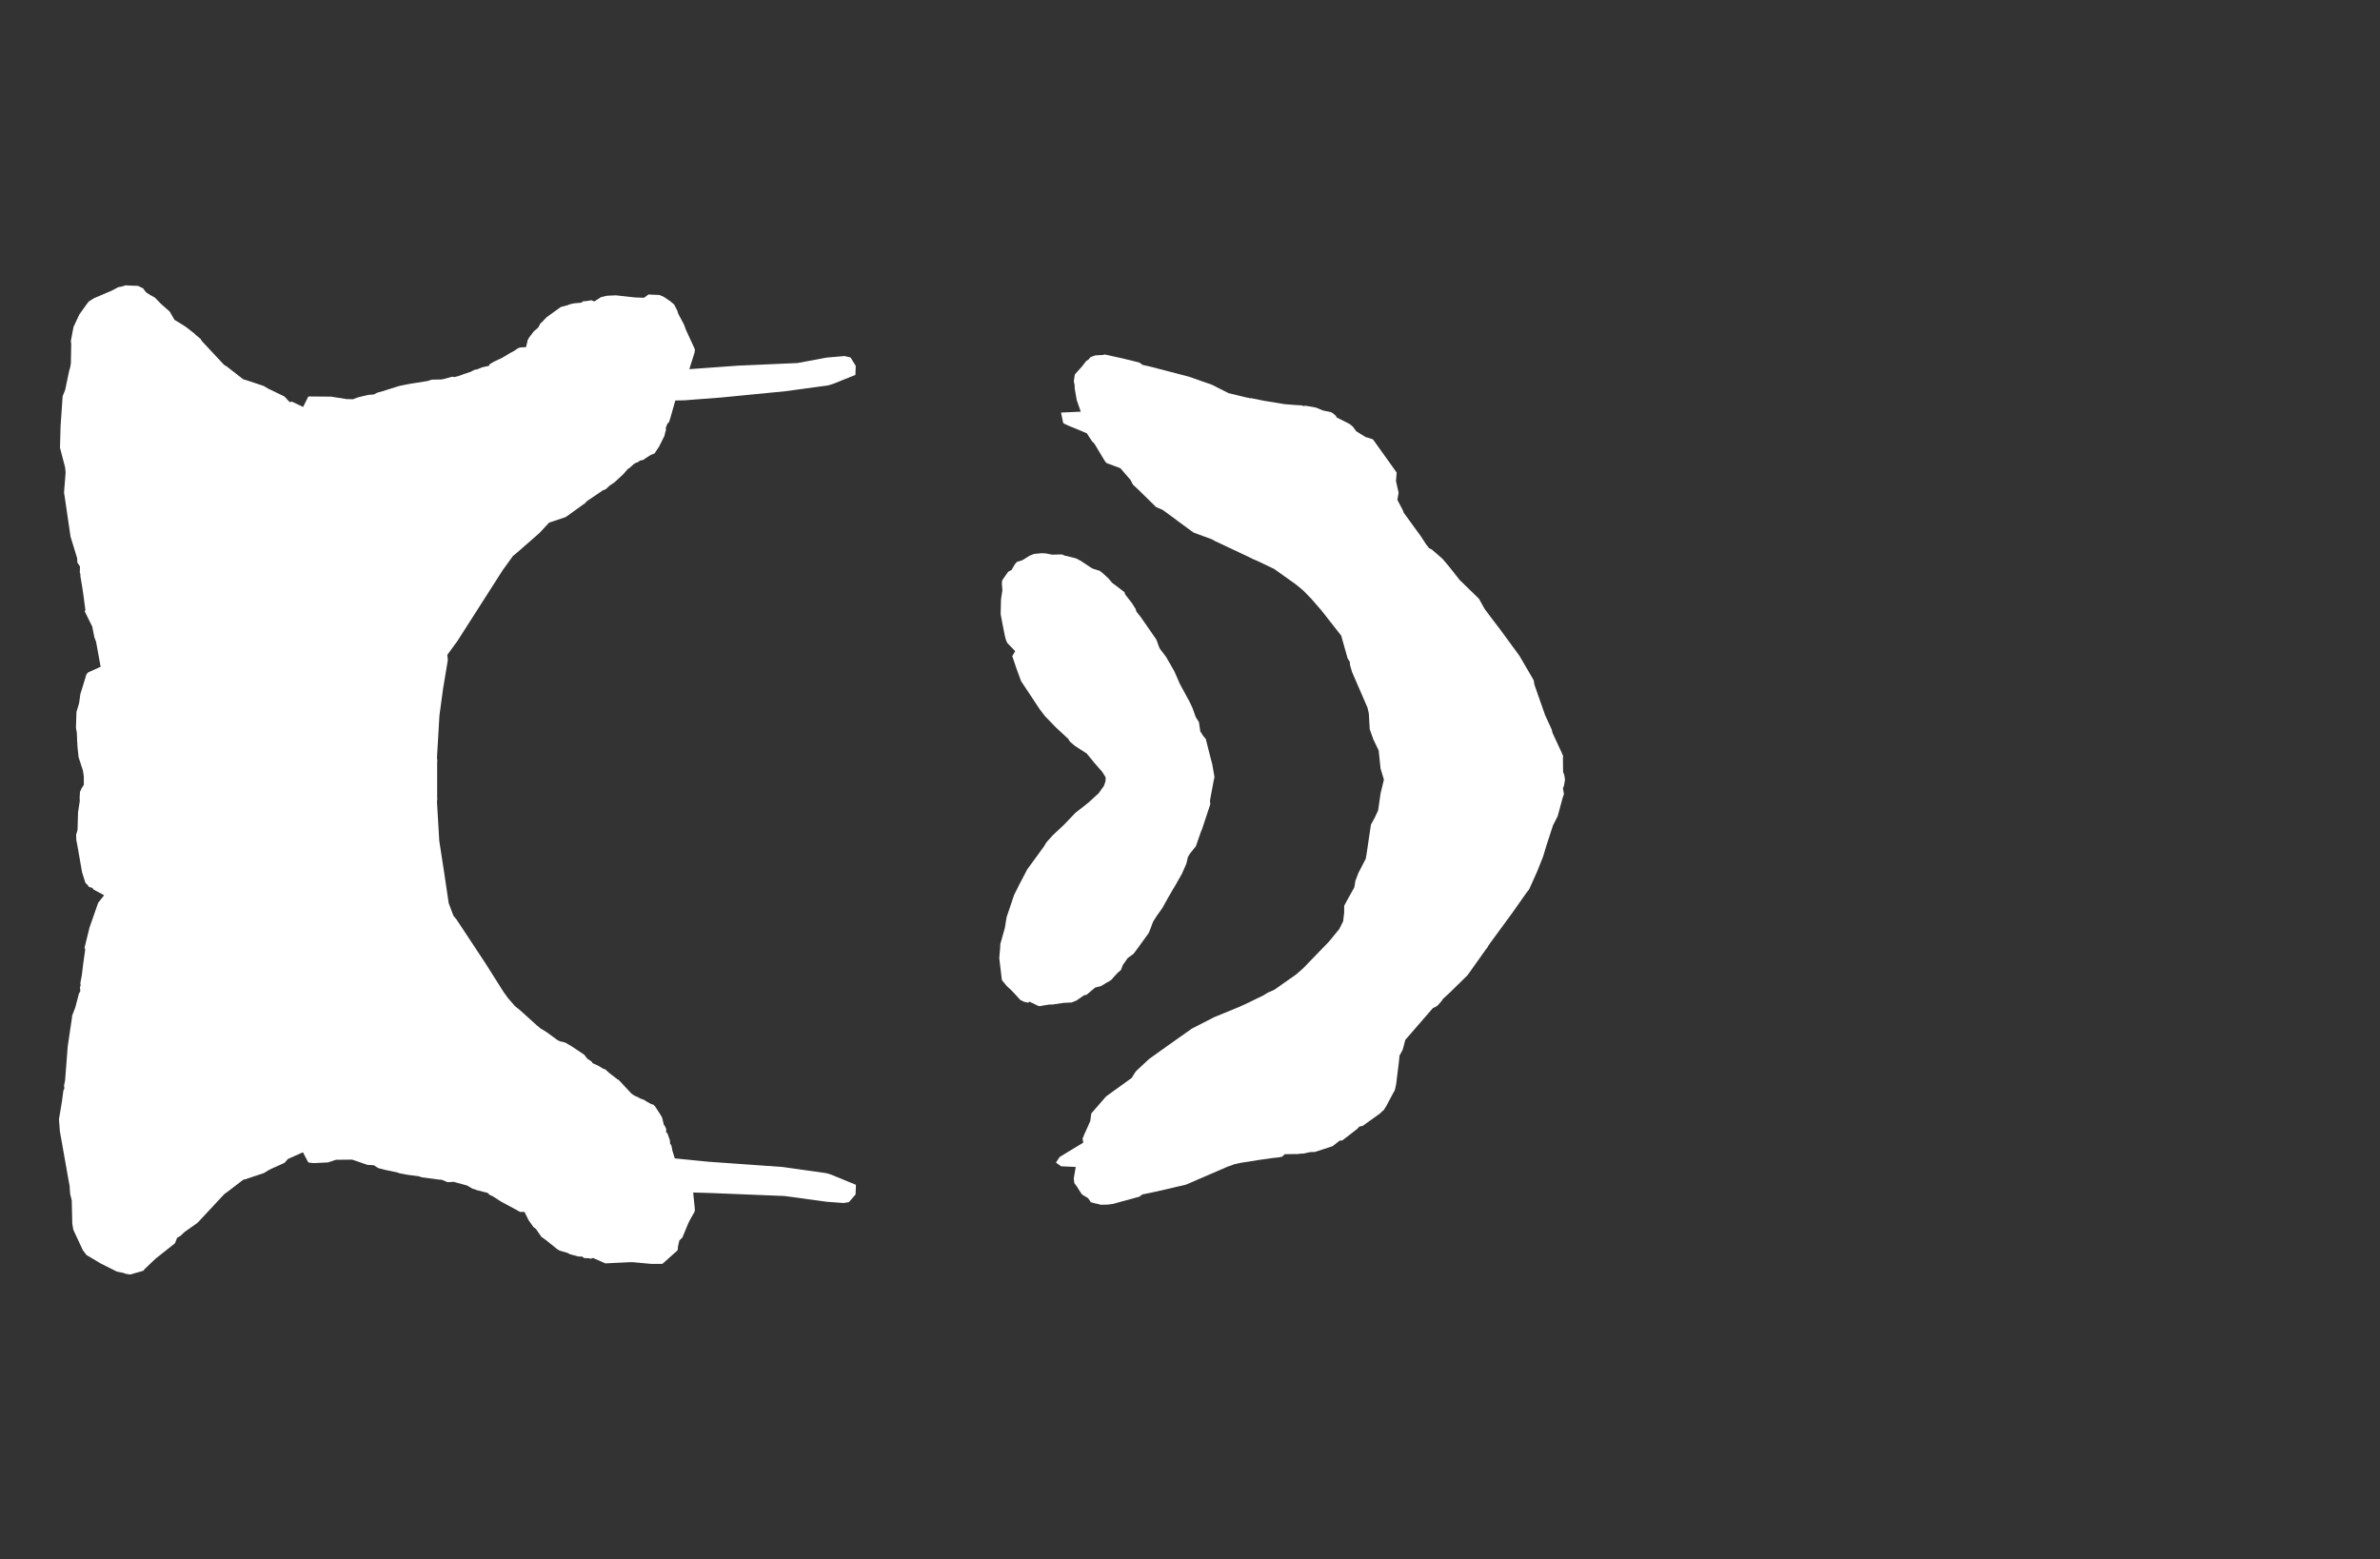 <svg width="13.6" height="8.911">
<rect width="100%" height="100%" fill="#333333" stroke="none"/>
<polygon type="contour" points="6.421,2.05 6.51,2.072 6.53,2.086 6.563,2.093 6.794,2.153 6.925,2.199 7.02,2.247 7.11,2.269 7.143,2.276 7.151,2.276 7.224,2.291 7.311,2.305 7.34,2.31 7.402,2.315 7.44,2.317 7.447,2.321 7.459,2.319 7.513,2.328 7.529,2.333 7.556,2.345 7.573,2.349 7.603,2.355 7.615,2.361 7.633,2.376 7.638,2.386 7.696,2.415 7.713,2.424 7.73,2.438 7.75,2.465 7.805,2.499 7.815,2.501 7.845,2.511 7.859,2.53 7.981,2.701 7.977,2.75 7.992,2.816 7.985,2.857 8.017,2.918 8.021,2.93 8.119,3.065 8.149,3.111 8.166,3.133 8.182,3.141 8.243,3.194 8.281,3.239 8.341,3.315 8.451,3.422 8.484,3.481 8.532,3.545 8.574,3.6 8.683,3.749 8.764,3.888 8.768,3.913 8.829,4.087 8.867,4.17 8.871,4.188 8.924,4.302 8.932,4.321 8.931,4.333 8.932,4.413 8.938,4.427 8.943,4.456 8.937,4.491 8.931,4.505 8.937,4.538 8.93,4.558 8.901,4.665 8.874,4.718 8.836,4.835 8.818,4.895 8.783,4.983 8.738,5.083 8.721,5.105 8.643,5.216 8.514,5.392 8.502,5.41 8.5,5.415 8.491,5.426 8.386,5.574 8.285,5.673 8.245,5.71 8.238,5.721 8.238,5.721 8.217,5.745 8.215,5.746 8.212,5.75 8.187,5.763 8.03,5.944 8.02,5.983 8.015,6.001 7.997,6.034 7.994,6.067 7.978,6.197 7.971,6.229 7.967,6.238 7.963,6.244 7.921,6.323 7.907,6.345 7.897,6.353 7.886,6.364 7.787,6.435 7.768,6.439 7.756,6.452 7.702,6.494 7.669,6.519 7.656,6.519 7.615,6.551 7.533,6.578 7.518,6.583 7.514,6.584 7.487,6.585 7.446,6.594 7.442,6.593 7.416,6.596 7.341,6.597 7.327,6.611 7.308,6.615 7.27,6.619 7.187,6.631 7.086,6.647 7.055,6.654 7.013,6.669 6.777,6.771 6.713,6.786 6.605,6.811 6.528,6.827 6.51,6.84 6.4,6.87 6.361,6.881 6.331,6.885 6.289,6.886 6.283,6.884 6.272,6.881 6.261,6.879 6.239,6.873 6.233,6.872 6.226,6.86 6.217,6.848 6.184,6.828 6.175,6.816 6.153,6.781 6.139,6.762 6.137,6.745 6.136,6.74 6.136,6.736 6.136,6.735 6.147,6.67 6.063,6.666 6.034,6.645 6.055,6.613 6.124,6.571 6.19,6.531 6.186,6.507 6.193,6.492 6.193,6.49 6.194,6.488 6.219,6.433 6.221,6.428 6.225,6.419 6.23,6.408 6.236,6.364 6.315,6.273 6.32,6.268 6.32,6.267 6.467,6.161 6.484,6.133 6.493,6.121 6.566,6.053 6.675,5.975 6.811,5.879 6.94,5.813 7.079,5.756 7.121,5.737 7.218,5.69 7.244,5.674 7.282,5.657 7.406,5.57 7.446,5.535 7.594,5.382 7.653,5.31 7.675,5.266 7.681,5.217 7.681,5.177 7.701,5.14 7.739,5.072 7.745,5.035 7.762,4.99 7.804,4.909 7.809,4.881 7.834,4.713 7.856,4.673 7.875,4.632 7.889,4.535 7.908,4.456 7.889,4.393 7.878,4.289 7.848,4.227 7.827,4.168 7.822,4.078 7.814,4.044 7.726,3.841 7.714,3.8 7.713,3.782 7.701,3.764 7.682,3.697 7.664,3.633 7.551,3.489 7.492,3.421 7.448,3.376 7.406,3.341 7.281,3.252 7.185,3.206 7.161,3.196 7.139,3.185 6.944,3.093 6.924,3.082 6.82,3.044 6.816,3.04 6.809,3.036 6.645,2.915 6.606,2.898 6.507,2.801 6.474,2.77 6.46,2.743 6.402,2.676 6.324,2.647 6.321,2.645 6.32,2.643 6.315,2.637 6.313,2.634 6.312,2.633 6.276,2.573 6.263,2.551 6.251,2.532 6.243,2.526 6.231,2.508 6.228,2.504 6.211,2.477 6.181,2.464 6.103,2.432 6.082,2.422 6.081,2.422 6.08,2.421 6.075,2.416 6.063,2.358 6.176,2.353 6.153,2.288 6.141,2.219 6.141,2.202 6.136,2.179 6.142,2.14 6.186,2.091 6.2,2.072 6.205,2.066 6.206,2.064 6.22,2.055 6.232,2.041 6.243,2.037 6.26,2.031 6.302,2.029 6.313,2.026" style="fill: white" /><polygon type="contour" points="5.975,3.163 6.011,3.17 6.023,3.17 6.063,3.169 6.072,3.17 6.084,3.176 6.096,3.178 6.15,3.192 6.173,3.204 6.235,3.245 6.244,3.25 6.285,3.263 6.307,3.281 6.336,3.308 6.348,3.323 6.355,3.331 6.425,3.384 6.43,3.398 6.468,3.447 6.489,3.48 6.494,3.496 6.518,3.526 6.608,3.656 6.624,3.7 6.63,3.711 6.663,3.754 6.71,3.836 6.73,3.881 6.741,3.907 6.798,4.012 6.814,4.046 6.833,4.099 6.851,4.127 6.859,4.181 6.878,4.21 6.89,4.223 6.918,4.334 6.927,4.367 6.94,4.442 6.936,4.458 6.936,4.458 6.914,4.576 6.916,4.596 6.908,4.621 6.869,4.739 6.864,4.75 6.862,4.755 6.837,4.827 6.833,4.838 6.831,4.84 6.799,4.88 6.788,4.899 6.779,4.937 6.754,4.994 6.738,5.022 6.717,5.059 6.698,5.091 6.676,5.129 6.642,5.19 6.61,5.235 6.589,5.268 6.576,5.303 6.564,5.333 6.493,5.431 6.477,5.452 6.444,5.476 6.416,5.516 6.405,5.545 6.388,5.559 6.372,5.576 6.351,5.6 6.345,5.604 6.335,5.611 6.326,5.615 6.292,5.636 6.259,5.644 6.231,5.667 6.209,5.686 6.196,5.688 6.159,5.713 6.154,5.717 6.153,5.718 6.123,5.73 6.1,5.731 6.079,5.732 6.023,5.74 6.021,5.741 5.993,5.742 5.957,5.748 5.94,5.751 5.935,5.749 5.933,5.749 5.929,5.748 5.918,5.742 5.882,5.725 5.876,5.731 5.852,5.726 5.83,5.715 5.799,5.681 5.776,5.657 5.753,5.636 5.726,5.603 5.724,5.593 5.71,5.476 5.715,5.42 5.716,5.396 5.742,5.304 5.752,5.242 5.769,5.192 5.795,5.115 5.825,5.055 5.87,4.969 5.964,4.84 5.98,4.814 6.016,4.774 6.079,4.715 6.103,4.69 6.145,4.646 6.186,4.614 6.22,4.587 6.278,4.534 6.308,4.492 6.317,4.466 6.318,4.443 6.298,4.411 6.255,4.362 6.21,4.307 6.142,4.263 6.114,4.239 6.104,4.223 6.034,4.158 5.972,4.094 5.942,4.055 5.836,3.895 5.834,3.891 5.809,3.823 5.786,3.755 5.784,3.751 5.801,3.722 5.756,3.675 5.748,3.657 5.742,3.634 5.731,3.579 5.718,3.51 5.72,3.427 5.725,3.392 5.728,3.375 5.725,3.337 5.726,3.321 5.728,3.315 5.761,3.268 5.78,3.258 5.8,3.224 5.812,3.211 5.84,3.203 5.884,3.176 5.909,3.166 5.952,3.162" style="fill: white" /><polygon type="contour" points="0.763,1.633 0.789,1.634 0.813,1.646 0.818,1.648 0.82,1.65 0.82,1.652 0.835,1.671 0.853,1.683 0.885,1.701 0.92,1.737 0.97,1.781 0.997,1.828 1.03,1.848 1.063,1.869 1.114,1.909 1.118,1.914 1.127,1.921 1.133,1.926 1.146,1.937 1.154,1.95 1.28,2.085 1.291,2.092 1.295,2.094 1.39,2.168 1.411,2.174 1.507,2.206 1.532,2.221 1.625,2.266 1.655,2.298 1.669,2.296 1.732,2.326 1.761,2.268 1.765,2.266 1.878,2.267 1.888,2.267 1.892,2.267 1.892,2.267 1.898,2.268 1.98,2.281 2.017,2.282 2.043,2.272 2.07,2.265 2.101,2.258 2.114,2.256 2.135,2.255 2.157,2.244 2.186,2.236 2.272,2.209 2.277,2.207 2.279,2.207 2.286,2.205 2.341,2.194 2.442,2.178 2.462,2.172 2.467,2.17 2.513,2.169 2.521,2.169 2.525,2.168 2.533,2.167 2.585,2.153 2.598,2.155 2.624,2.148 2.651,2.138 2.69,2.125 2.701,2.119 2.716,2.112 2.724,2.112 2.744,2.104 2.757,2.099 2.794,2.091 2.799,2.081 2.825,2.066 2.868,2.046 2.913,2.019 2.939,2.005 2.959,1.991 2.972,1.986 3.006,1.984 3.016,1.942 3.025,1.927 3.042,1.905 3.05,1.894 3.075,1.873 3.088,1.849 3.098,1.84 3.113,1.824 3.125,1.812 3.2,1.758 3.204,1.755 3.248,1.743 3.25,1.741 3.278,1.734 3.322,1.73 3.332,1.722 3.351,1.721 3.379,1.716 3.396,1.723 3.435,1.698 3.454,1.694 3.464,1.691 3.477,1.69 3.519,1.688 3.628,1.7 3.68,1.702 3.706,1.683 3.72,1.684 3.768,1.686 3.792,1.696 3.829,1.721 3.852,1.74 3.87,1.775 3.876,1.794 3.908,1.854 3.92,1.886 3.971,1.997 3.969,2.015 3.939,2.11 4.216,2.09 4.557,2.075 4.723,2.044 4.826,2.035 4.86,2.043 4.89,2.091 4.888,2.143 4.766,2.192 4.739,2.201 4.731,2.203 4.489,2.236 4.121,2.272 3.911,2.288 3.859,2.289 3.83,2.391 3.827,2.4 3.824,2.411 3.813,2.423 3.805,2.444 3.805,2.462 3.802,2.468 3.797,2.491 3.766,2.553 3.74,2.592 3.719,2.6 3.686,2.621 3.678,2.628 3.656,2.633 3.643,2.643 3.636,2.644 3.621,2.653 3.598,2.674 3.587,2.681 3.561,2.711 3.51,2.758 3.483,2.776 3.462,2.796 3.446,2.802 3.35,2.867 3.347,2.873 3.239,2.951 3.234,2.954 3.232,2.956 3.231,2.956 3.138,2.987 3.082,3.047 2.961,3.153 2.931,3.178 2.887,3.239 2.876,3.254 2.875,3.255 2.872,3.26 2.868,3.266 2.615,3.662 2.556,3.743 2.559,3.773 2.532,3.935 2.511,4.09 2.497,4.331 2.498,4.339 2.499,4.35 2.498,4.357 2.498,4.552 2.498,4.557 2.499,4.563 2.499,4.564 2.497,4.582 2.51,4.805 2.538,4.987 2.564,5.162 2.591,5.234 2.609,5.256 2.776,5.509 2.877,5.669 2.903,5.705 2.942,5.75 2.974,5.776 3.069,5.862 3.081,5.871 3.085,5.876 3.123,5.899 3.186,5.945 3.198,5.951 3.23,5.959 3.266,5.98 3.338,6.028 3.357,6.052 3.379,6.066 3.387,6.077 3.416,6.09 3.446,6.108 3.46,6.113 3.479,6.131 3.531,6.171 3.535,6.172 3.603,6.245 3.611,6.253 3.627,6.263 3.637,6.268 3.644,6.27 3.657,6.278 3.684,6.288 3.688,6.292 3.718,6.309 3.733,6.314 3.742,6.322 3.774,6.371 3.784,6.389 3.793,6.428 3.798,6.434 3.807,6.453 3.806,6.47 3.814,6.478 3.823,6.504 3.828,6.517 3.829,6.537 3.836,6.546 3.839,6.559 3.842,6.576 3.856,6.621 4.047,6.64 4.471,6.67 4.719,6.705 4.732,6.708 4.75,6.714 4.891,6.772 4.889,6.827 4.851,6.871 4.821,6.876 4.725,6.869 4.483,6.836 4.064,6.819 3.961,6.816 3.971,6.915 3.969,6.926 3.944,6.97 3.933,6.992 3.899,7.074 3.882,7.09 3.874,7.126 3.873,7.143 3.868,7.15 3.786,7.223 3.785,7.223 3.784,7.224 3.722,7.224 3.613,7.214 3.607,7.215 3.604,7.214 3.46,7.221 3.452,7.218 3.389,7.19 3.373,7.195 3.369,7.192 3.352,7.191 3.339,7.191 3.326,7.182 3.306,7.182 3.255,7.168 3.247,7.163 3.239,7.16 3.198,7.148 3.186,7.141 3.177,7.134 3.121,7.089 3.107,7.079 3.101,7.074 3.095,7.071 3.094,7.07 3.088,7.061 3.063,7.025 3.048,7.013 3.021,6.975 2.997,6.927 2.972,6.927 2.955,6.918 2.953,6.916 2.943,6.911 2.865,6.869 2.815,6.837 2.799,6.83 2.786,6.818 2.723,6.802 2.717,6.799 2.7,6.794 2.669,6.776 2.61,6.76 2.593,6.755 2.558,6.757 2.524,6.743 2.508,6.742 2.41,6.729 2.404,6.727 2.393,6.723 2.331,6.715 2.283,6.706 2.273,6.702 2.198,6.686 2.164,6.677 2.162,6.677 2.161,6.676 2.136,6.66 2.1,6.658 2.03,6.634 2.012,6.628 1.92,6.629 1.874,6.644 1.793,6.648 1.765,6.645 1.76,6.641 1.731,6.586 1.646,6.624 1.625,6.647 1.551,6.68 1.532,6.69 1.508,6.705 1.399,6.741 1.39,6.743 1.292,6.818 1.284,6.823 1.278,6.829 1.129,6.989 1.054,7.042 1.031,7.064 1.012,7.075 1,7.106 0.888,7.195 0.823,7.257 0.823,7.26 0.819,7.263 0.816,7.264 0.747,7.284 0.739,7.284 0.727,7.282 0.716,7.28 0.707,7.276 0.668,7.268 0.578,7.223 0.577,7.223 0.576,7.222 0.494,7.173 0.473,7.145 0.419,7.029 0.413,6.994 0.41,6.861 0.401,6.825 0.399,6.799 0.398,6.779 0.393,6.753 0.342,6.465 0.337,6.397 0.354,6.295 0.362,6.234 0.368,6.22 0.366,6.205 0.372,6.175 0.387,5.98 0.411,5.819 0.412,5.806 0.43,5.759 0.451,5.679 0.459,5.665 0.457,5.642 0.461,5.632 0.459,5.62 0.468,5.571 0.475,5.512 0.487,5.427 0.483,5.417 0.512,5.3 0.561,5.16 0.595,5.117 0.534,5.084 0.528,5.075 0.508,5.069 0.499,5.056 0.492,5.051 0.487,5.043 0.469,4.986 0.441,4.826 0.436,4.801 0.435,4.771 0.443,4.745 0.446,4.643 0.456,4.577 0.455,4.561 0.457,4.528 0.458,4.523 0.462,4.516 0.465,4.508 0.479,4.486 0.479,4.439 0.474,4.405 0.457,4.352 0.449,4.328 0.443,4.271 0.441,4.236 0.439,4.188 0.434,4.16 0.437,4.069 0.452,4.019 0.459,3.968 0.494,3.854 0.504,3.843 0.575,3.811 0.549,3.668 0.539,3.642 0.536,3.626 0.527,3.581 0.484,3.494 0.488,3.487 0.476,3.397 0.468,3.344 0.459,3.291 0.46,3.284 0.456,3.272 0.457,3.238 0.442,3.215 0.441,3.191 0.403,3.067 0.369,2.834 0.367,2.825 0.366,2.814 0.375,2.701 0.372,2.671 0.344,2.564 0.343,2.56 0.343,2.554 0.346,2.438 0.358,2.264 0.372,2.23 0.395,2.121 0.401,2.1 0.405,2.076 0.407,1.968 0.405,1.948 0.42,1.869 0.453,1.798 0.498,1.735 0.508,1.723 0.536,1.705 0.639,1.661 0.677,1.641 0.695,1.638 0.717,1.631" style="fill: white" />
</svg>

